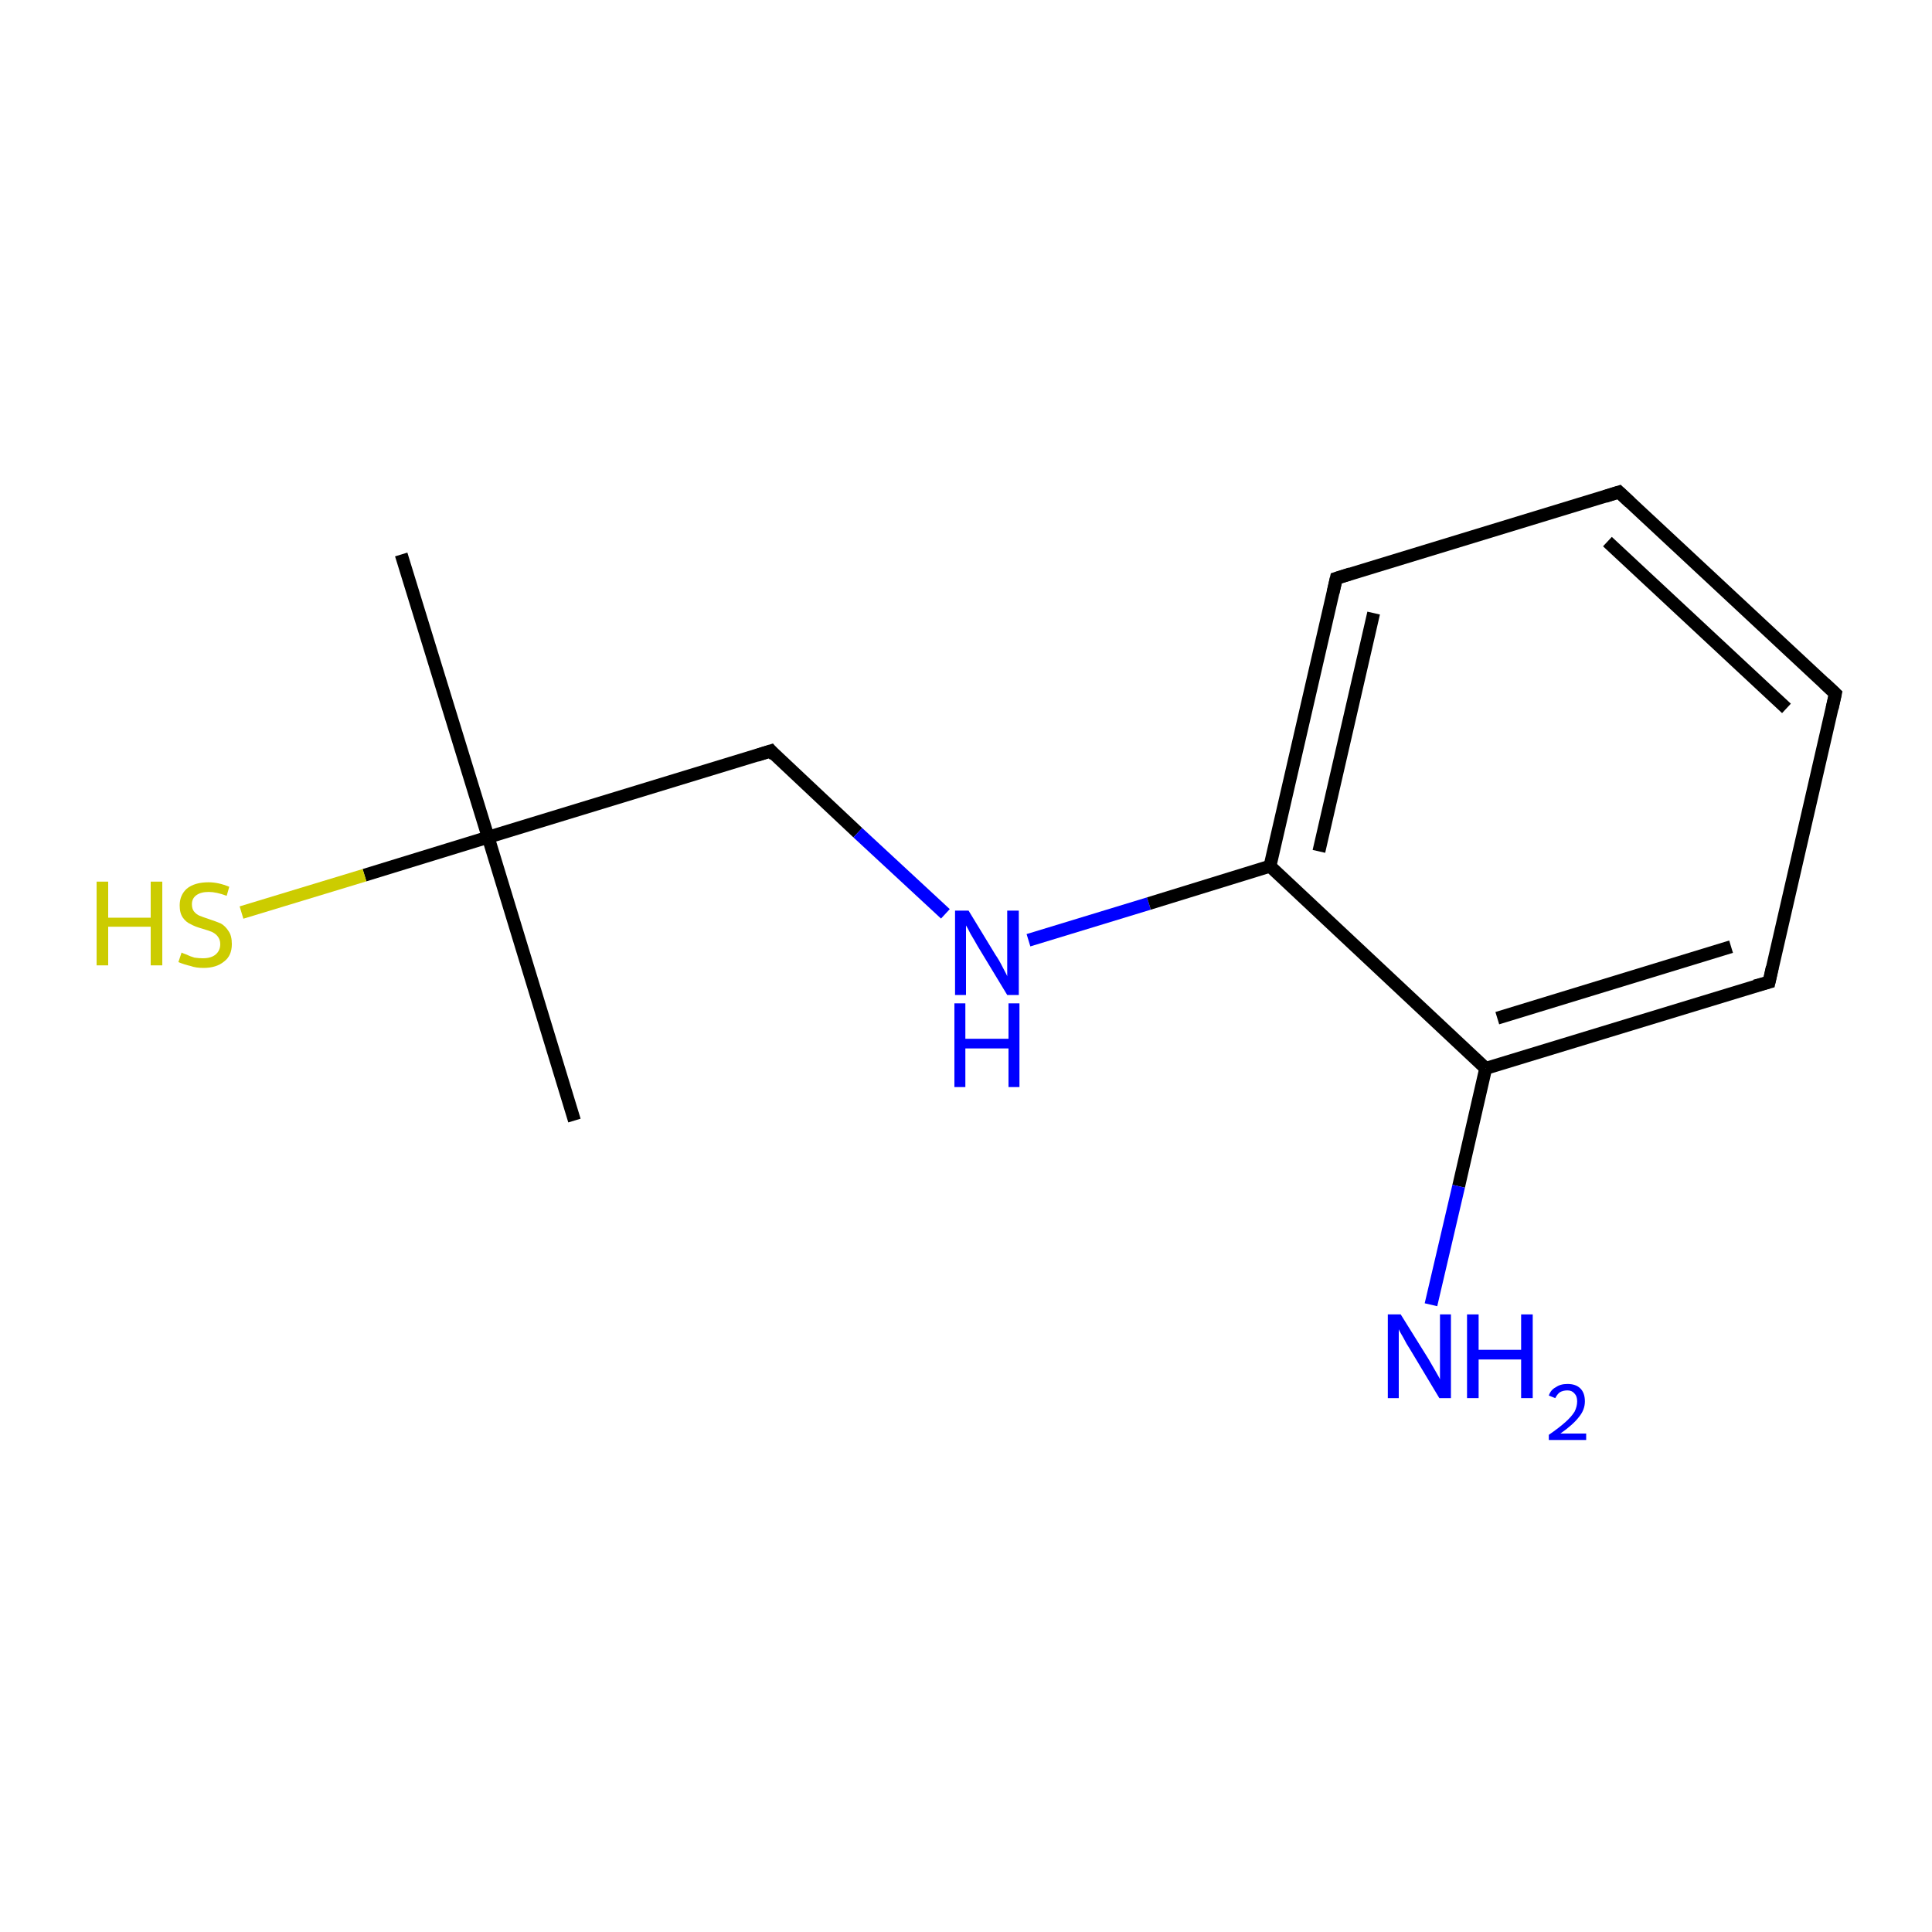 <?xml version='1.0' encoding='iso-8859-1'?>
<svg version='1.1' baseProfile='full'
              xmlns='http://www.w3.org/2000/svg'
                      xmlns:rdkit='http://www.rdkit.org/xml'
                      xmlns:xlink='http://www.w3.org/1999/xlink'
                  xml:space='preserve'
width='300px' height='300px' viewBox='0 0 300 300'>
<!-- END OF HEADER -->
<rect style='opacity:1.0;fill:#FFFFFF;stroke:none' width='300.0' height='300.0' x='0.0' y='0.0'> </rect>
<path class='bond-0 atom-0 atom-1' d='M 89.2,174.0 L 75.8,130.0' style='fill:none;fill-rule:evenodd;stroke:#000000;stroke-width:2.0px;stroke-linecap:butt;stroke-linejoin:miter;stroke-opacity:1' />
<path class='bond-1 atom-1 atom-2' d='M 75.8,130.0 L 62.3,86.1' style='fill:none;fill-rule:evenodd;stroke:#000000;stroke-width:2.0px;stroke-linecap:butt;stroke-linejoin:miter;stroke-opacity:1' />
<path class='bond-2 atom-1 atom-3' d='M 75.8,130.0 L 56.6,135.9' style='fill:none;fill-rule:evenodd;stroke:#000000;stroke-width:2.0px;stroke-linecap:butt;stroke-linejoin:miter;stroke-opacity:1' />
<path class='bond-2 atom-1 atom-3' d='M 56.6,135.9 L 37.5,141.7' style='fill:none;fill-rule:evenodd;stroke:#CCCC00;stroke-width:2.0px;stroke-linecap:butt;stroke-linejoin:miter;stroke-opacity:1' />
<path class='bond-3 atom-1 atom-4' d='M 75.8,130.0 L 119.7,116.6' style='fill:none;fill-rule:evenodd;stroke:#000000;stroke-width:2.0px;stroke-linecap:butt;stroke-linejoin:miter;stroke-opacity:1' />
<path class='bond-4 atom-4 atom-5' d='M 119.7,116.6 L 133.2,129.3' style='fill:none;fill-rule:evenodd;stroke:#000000;stroke-width:2.0px;stroke-linecap:butt;stroke-linejoin:miter;stroke-opacity:1' />
<path class='bond-4 atom-4 atom-5' d='M 133.2,129.3 L 146.8,141.9' style='fill:none;fill-rule:evenodd;stroke:#0000FF;stroke-width:2.0px;stroke-linecap:butt;stroke-linejoin:miter;stroke-opacity:1' />
<path class='bond-5 atom-5 atom-6' d='M 159.7,146.0 L 178.4,140.3' style='fill:none;fill-rule:evenodd;stroke:#0000FF;stroke-width:2.0px;stroke-linecap:butt;stroke-linejoin:miter;stroke-opacity:1' />
<path class='bond-5 atom-5 atom-6' d='M 178.4,140.3 L 197.2,134.5' style='fill:none;fill-rule:evenodd;stroke:#000000;stroke-width:2.0px;stroke-linecap:butt;stroke-linejoin:miter;stroke-opacity:1' />
<path class='bond-6 atom-6 atom-7' d='M 197.2,134.5 L 207.5,89.8' style='fill:none;fill-rule:evenodd;stroke:#000000;stroke-width:2.0px;stroke-linecap:butt;stroke-linejoin:miter;stroke-opacity:1' />
<path class='bond-6 atom-6 atom-7' d='M 204.8,132.2 L 213.3,95.2' style='fill:none;fill-rule:evenodd;stroke:#000000;stroke-width:2.0px;stroke-linecap:butt;stroke-linejoin:miter;stroke-opacity:1' />
<path class='bond-7 atom-7 atom-8' d='M 207.5,89.8 L 251.4,76.4' style='fill:none;fill-rule:evenodd;stroke:#000000;stroke-width:2.0px;stroke-linecap:butt;stroke-linejoin:miter;stroke-opacity:1' />
<path class='bond-8 atom-8 atom-9' d='M 251.4,76.4 L 285.0,107.7' style='fill:none;fill-rule:evenodd;stroke:#000000;stroke-width:2.0px;stroke-linecap:butt;stroke-linejoin:miter;stroke-opacity:1' />
<path class='bond-8 atom-8 atom-9' d='M 249.6,84.1 L 277.4,110.0' style='fill:none;fill-rule:evenodd;stroke:#000000;stroke-width:2.0px;stroke-linecap:butt;stroke-linejoin:miter;stroke-opacity:1' />
<path class='bond-9 atom-9 atom-10' d='M 285.0,107.7 L 274.7,152.5' style='fill:none;fill-rule:evenodd;stroke:#000000;stroke-width:2.0px;stroke-linecap:butt;stroke-linejoin:miter;stroke-opacity:1' />
<path class='bond-10 atom-10 atom-11' d='M 274.7,152.5 L 230.7,165.9' style='fill:none;fill-rule:evenodd;stroke:#000000;stroke-width:2.0px;stroke-linecap:butt;stroke-linejoin:miter;stroke-opacity:1' />
<path class='bond-10 atom-10 atom-11' d='M 268.8,147.0 L 232.5,158.1' style='fill:none;fill-rule:evenodd;stroke:#000000;stroke-width:2.0px;stroke-linecap:butt;stroke-linejoin:miter;stroke-opacity:1' />
<path class='bond-11 atom-11 atom-12' d='M 230.7,165.9 L 226.5,184.2' style='fill:none;fill-rule:evenodd;stroke:#000000;stroke-width:2.0px;stroke-linecap:butt;stroke-linejoin:miter;stroke-opacity:1' />
<path class='bond-11 atom-11 atom-12' d='M 226.5,184.2 L 222.2,202.6' style='fill:none;fill-rule:evenodd;stroke:#0000FF;stroke-width:2.0px;stroke-linecap:butt;stroke-linejoin:miter;stroke-opacity:1' />
<path class='bond-12 atom-11 atom-6' d='M 230.7,165.9 L 197.2,134.5' style='fill:none;fill-rule:evenodd;stroke:#000000;stroke-width:2.0px;stroke-linecap:butt;stroke-linejoin:miter;stroke-opacity:1' />
<path d='M 117.5,117.3 L 119.7,116.6 L 120.3,117.3' style='fill:none;stroke:#000000;stroke-width:2.0px;stroke-linecap:butt;stroke-linejoin:miter;stroke-miterlimit:10;stroke-opacity:1;' />
<path d='M 207.0,92.0 L 207.5,89.8 L 209.7,89.1' style='fill:none;stroke:#000000;stroke-width:2.0px;stroke-linecap:butt;stroke-linejoin:miter;stroke-miterlimit:10;stroke-opacity:1;' />
<path d='M 249.2,77.1 L 251.4,76.4 L 253.1,78.0' style='fill:none;stroke:#000000;stroke-width:2.0px;stroke-linecap:butt;stroke-linejoin:miter;stroke-miterlimit:10;stroke-opacity:1;' />
<path d='M 283.3,106.1 L 285.0,107.7 L 284.5,110.0' style='fill:none;stroke:#000000;stroke-width:2.0px;stroke-linecap:butt;stroke-linejoin:miter;stroke-miterlimit:10;stroke-opacity:1;' />
<path d='M 275.2,150.2 L 274.7,152.5 L 272.5,153.1' style='fill:none;stroke:#000000;stroke-width:2.0px;stroke-linecap:butt;stroke-linejoin:miter;stroke-miterlimit:10;stroke-opacity:1;' />
<path class='atom-3' d='M 15.0 136.9
L 16.8 136.9
L 16.8 142.5
L 23.4 142.5
L 23.4 136.9
L 25.2 136.9
L 25.2 149.9
L 23.4 149.9
L 23.4 143.9
L 16.8 143.9
L 16.8 149.9
L 15.0 149.9
L 15.0 136.9
' fill='#CCCC00'/>
<path class='atom-3' d='M 28.2 147.9
Q 28.3 148.0, 28.9 148.2
Q 29.5 148.5, 30.2 148.7
Q 30.9 148.8, 31.5 148.8
Q 32.8 148.8, 33.5 148.2
Q 34.2 147.6, 34.2 146.6
Q 34.2 145.9, 33.8 145.4
Q 33.5 145.0, 32.9 144.7
Q 32.4 144.5, 31.4 144.2
Q 30.3 143.9, 29.6 143.5
Q 28.9 143.2, 28.4 142.5
Q 27.9 141.8, 27.9 140.6
Q 27.9 139.0, 29.0 138.0
Q 30.2 137.0, 32.4 137.0
Q 33.9 137.0, 35.6 137.7
L 35.2 139.1
Q 33.6 138.5, 32.4 138.5
Q 31.2 138.5, 30.5 139.0
Q 29.8 139.5, 29.8 140.4
Q 29.8 141.1, 30.1 141.5
Q 30.5 142.0, 31.0 142.2
Q 31.5 142.4, 32.4 142.7
Q 33.6 143.1, 34.3 143.4
Q 35.0 143.8, 35.5 144.6
Q 36.0 145.3, 36.0 146.6
Q 36.0 148.4, 34.8 149.3
Q 33.6 150.3, 31.6 150.3
Q 30.4 150.3, 29.6 150.0
Q 28.7 149.8, 27.7 149.4
L 28.2 147.9
' fill='#CCCC00'/>
<path class='atom-5' d='M 150.4 141.4
L 154.6 148.3
Q 155.1 149.0, 155.7 150.2
Q 156.4 151.5, 156.4 151.6
L 156.4 141.4
L 158.2 141.4
L 158.2 154.5
L 156.4 154.5
L 151.8 146.9
Q 151.3 146.0, 150.7 145.0
Q 150.2 144.0, 150.0 143.7
L 150.0 154.5
L 148.3 154.5
L 148.3 141.4
L 150.4 141.4
' fill='#0000FF'/>
<path class='atom-5' d='M 148.2 155.8
L 149.9 155.8
L 149.9 161.3
L 156.6 161.3
L 156.6 155.8
L 158.3 155.8
L 158.3 168.8
L 156.6 168.8
L 156.6 162.8
L 149.9 162.8
L 149.9 168.8
L 148.2 168.8
L 148.2 155.8
' fill='#0000FF'/>
<path class='atom-12' d='M 217.5 204.1
L 221.8 211.0
Q 222.2 211.7, 222.9 212.9
Q 223.6 214.1, 223.6 214.2
L 223.6 204.1
L 225.3 204.1
L 225.3 217.1
L 223.5 217.1
L 219.0 209.6
Q 218.4 208.7, 217.9 207.7
Q 217.3 206.7, 217.2 206.4
L 217.2 217.1
L 215.5 217.1
L 215.5 204.1
L 217.5 204.1
' fill='#0000FF'/>
<path class='atom-12' d='M 227.8 204.1
L 229.6 204.1
L 229.6 209.6
L 236.2 209.6
L 236.2 204.1
L 238.0 204.1
L 238.0 217.1
L 236.2 217.1
L 236.2 211.1
L 229.6 211.1
L 229.6 217.1
L 227.8 217.1
L 227.8 204.1
' fill='#0000FF'/>
<path class='atom-12' d='M 240.5 216.7
Q 240.8 215.8, 241.6 215.4
Q 242.3 214.9, 243.4 214.9
Q 244.7 214.9, 245.4 215.6
Q 246.1 216.3, 246.1 217.6
Q 246.1 218.9, 245.2 220.0
Q 244.3 221.2, 242.3 222.6
L 246.3 222.6
L 246.3 223.6
L 240.5 223.6
L 240.5 222.8
Q 242.1 221.7, 243.1 220.8
Q 244.0 220.0, 244.5 219.2
Q 244.9 218.4, 244.9 217.6
Q 244.9 216.8, 244.5 216.4
Q 244.1 215.9, 243.4 215.9
Q 242.7 215.9, 242.2 216.2
Q 241.8 216.5, 241.5 217.1
L 240.5 216.7
' fill='#0000FF'/>
</svg>
